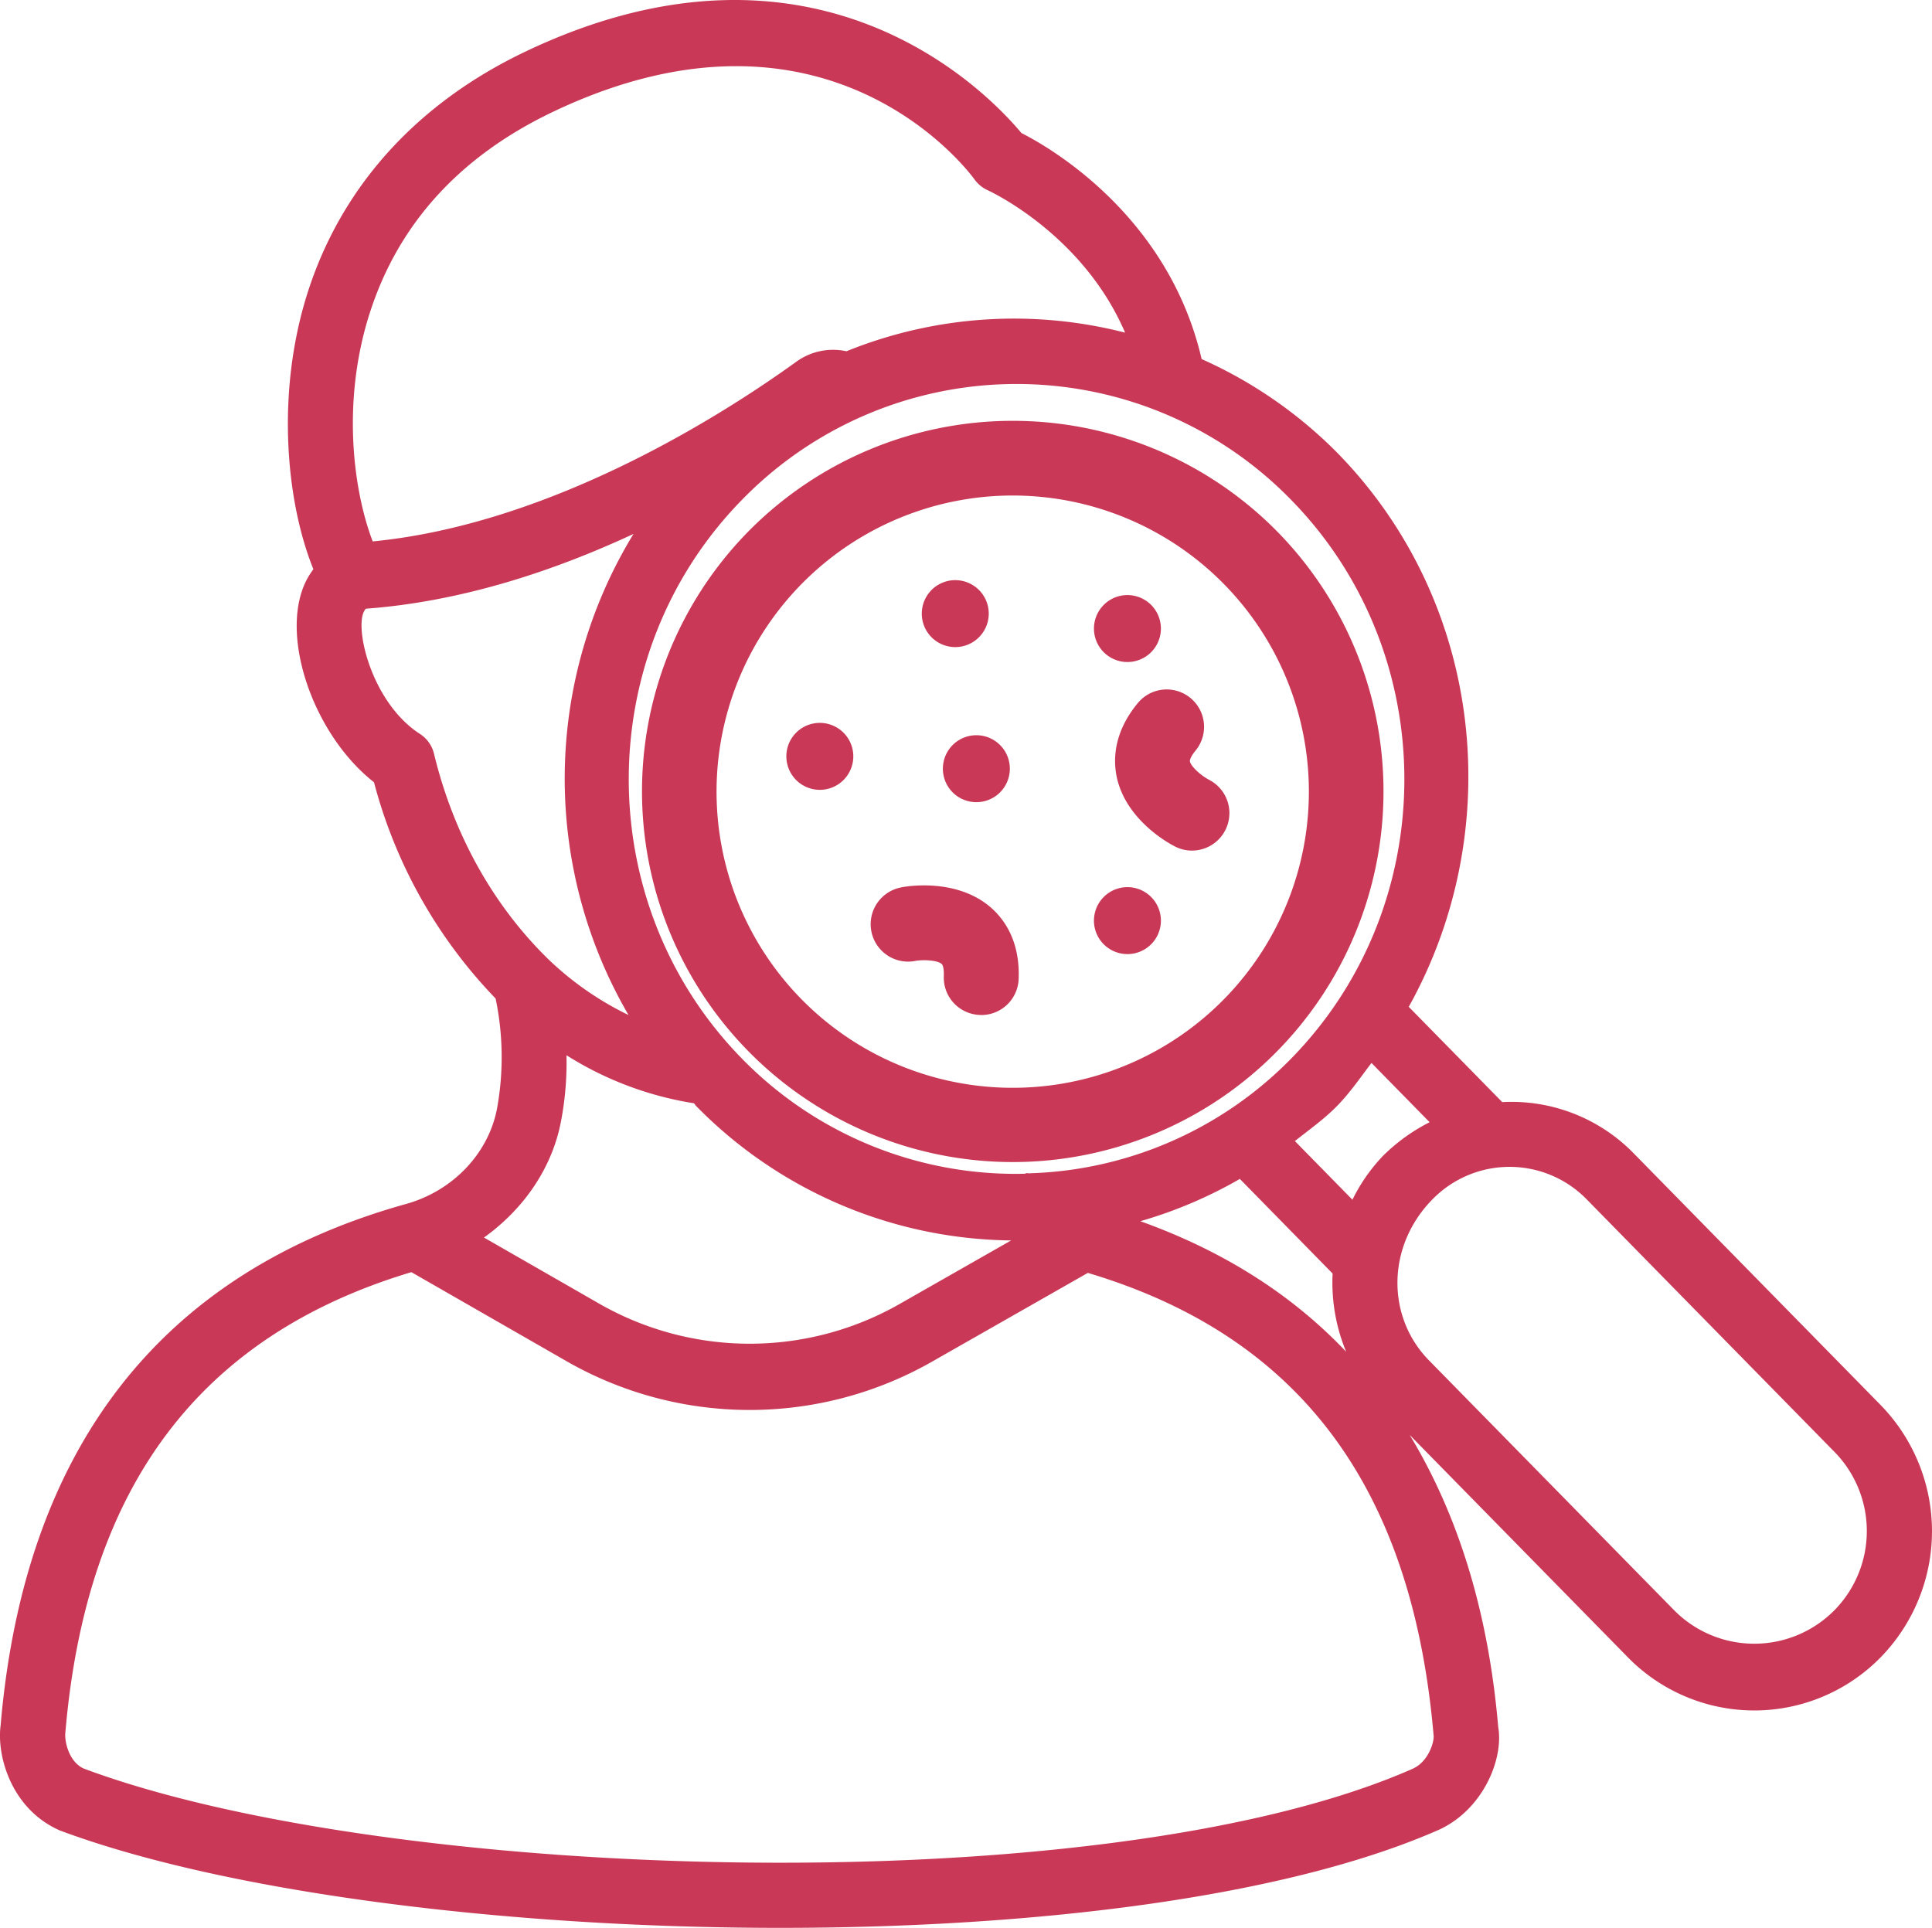<svg xmlns="http://www.w3.org/2000/svg" width="482" height="481" viewBox="0 0 482 481">
  <g id="noun-dermatology-3294368" transform="translate(-73.484 -9.282)">
    <path id="Path_744" data-name="Path 744" d="M346.92,189.58a8.352,8.352,0,1,0-8.352-8.352A8.343,8.343,0,0,0,346.92,189.58Z" transform="translate(-35.114 -18.848)" fill="#c93957"/>
    <path id="Path_745" data-name="Path 745" d="M361.34,224.96a8.354,8.354,0,1,1-8.352-8.355,8.351,8.351,0,0,1,8.352,8.355" transform="translate(-35.918 -23.886)" fill="#c93957"/>
    <path id="Path_746" data-name="Path 746" d="M396.43,276.15a8.352,8.352,0,1,0-8.352-8.352A8.343,8.343,0,0,0,396.43,276.15Z" transform="translate(-41.672 -28.822)" fill="#c93957"/>
    <path id="Path_747" data-name="Path 747" d="M299.62,221.48a8.352,8.352,0,1,0,8.352-8.352A8.343,8.343,0,0,0,299.62,221.48Z" transform="translate(-29.955 -23.486)" fill="#c93957"/>
    <path id="Path_748" data-name="Path 748" d="M396.43,193.79a8.352,8.352,0,1,0-8.352-8.352A8.343,8.343,0,0,0,396.43,193.79Z" transform="translate(-41.672 -19.333)" fill="#c93957"/>
    <path id="Path_749" data-name="Path 749" d="M299.06,162.75a92.495,92.495,0,1,0,130.8,0,92.626,92.626,0,0,0-130.8,0Zm117.6,13.207a73.887,73.887,0,1,1-52.225-21.605,73.917,73.917,0,0,1,52.225,21.605Z" transform="translate(-38.312 -21.438)" fill="#c93957"/>
    <path id="Path_750" data-name="Path 750" d="M542.751,359.918l-61.883-63.076a42.582,42.582,0,0,0-32.6-12.582l-23.324-23.774c24.505-43.984,18.85-100.845-17.9-138.3A111.477,111.477,0,0,0,373.271,98.87c-8.174-35.322-37.092-52.423-44.963-56.4-8.194-9.845-50.961-54.844-123.523-20.418C177.5,34.986,158.6,55.879,150.161,82.515c-7.847,24.832-5.328,51.881,1.5,68.777-.446.621-.9,1.3-1.341,2.051-7.606,13.391.977,38.969,16.47,51.114a122.465,122.465,0,0,0,30.34,53.956,71.59,71.59,0,0,1,.405,27.174c-2.032,11.316-10.942,20.769-22.674,24.065-61.273,17.059-95.337,60.983-101.229,130.178-1,7.731,2.785,20.894,14.786,26.157,41.364,15.421,111.051,24.294,179.711,24.294,63.49,0,126.085-7.565,164.494-24.54,10.88-5.077,16.025-17.576,14.643-25.536-2.461-28.833-10.046-53-22.085-72.9l54.359,55.407a44.132,44.132,0,0,0,63.207,0,45.073,45.073,0,0,0,0-62.792Zm-112.6-70.641a45.6,45.6,0,0,0-11.674,8.436,43.554,43.554,0,0,0-7.585,10.9l-14.357-14.634c3.558-2.839,7.241-5.41,10.513-8.748s5.815-7.11,8.6-10.736Zm-34.61-15.813a95.322,95.322,0,0,1-65.46,28.562c-.143,0-.286-.062-.426-.062-.163.083-.327.083-.487.167a95.383,95.383,0,0,1-70.527-28.667c-37.724-38.452-37.724-101.067,0-139.523a95.619,95.619,0,0,1,136.9,0c37.742,38.473,37.742,101.067,0,139.523ZM165.662,87.613c7.119-22.448,22.571-39.424,46-50.535C279.85,4.723,315.132,52.024,316.613,54.054a8.269,8.269,0,0,0,3.336,2.717c.286.125,23.651,10.84,34.225,35.506a111.321,111.321,0,0,0-69.509,4.643,15.667,15.667,0,0,0-12.487,2.592c-16.978,12.27-60.272,40.437-105.709,44.854-4.6-11.962-7.97-34.159-.814-56.753Zm12.61,104.8c-12.041-7.773-16.393-26.3-13.931-30.658a3.566,3.566,0,0,1,.405-.6c23.876-1.763,46.876-9.39,66.782-18.655a117.207,117.207,0,0,0-1.239,120.033,77.737,77.737,0,0,1-19.97-13.887c-13.788-13.454-23.671-31.154-28.532-51.2a8.214,8.214,0,0,0-3.513-5.039Zm35.24,96.278a78.03,78.03,0,0,0,1.3-16.125,84,84,0,0,0,31.8,11.982c.2.208.327.455.528.663a111.63,111.63,0,0,0,78.6,33.559l-27.9,15.9a75.5,75.5,0,0,1-74.816-.1l-28.795-16.521c9.907-7.093,17.124-17.434,19.279-29.353ZM426,450.554c-76.767,33.91-254.994,28.583-331.576,0-3.782-1.659-4.882-6.881-4.637-8.953,5.246-61.563,33.6-99.086,86.327-114.916l38.9,22.323a91.867,91.867,0,0,0,90.759.142l39.107-22.281c52.589,15.692,80.917,53.189,86.265,115.449.18,1.287-1.1,6.364-5.147,8.231ZM357.977,313.972a111.194,111.194,0,0,0,24.828-10.549l23.144,23.61a45,45,0,0,0,3.377,19.505Q388.977,325.082,357.977,313.972Zm173.279,96.945a28.109,28.109,0,0,1-40.223,0l-61.049-62.226c-10.615-10.82-10.615-28.438.834-40.128a26.883,26.883,0,0,1,38.559,0l61.883,63.076a28.206,28.206,0,0,1,0,39.278Z" transform="translate(0 0)" fill="#c93957"/>
    <path id="Path_751" data-name="Path 751" d="M336.56,278.79c1.563-.3,5.367-.258,6.535.77.328.281.605,1.309.535,3.035a9.319,9.319,0,0,0,8.961,9.684c.141,0,.258.023.4.023a9.329,9.329,0,0,0,9.309-8.984c.375-9.5-3.617-14.98-7.023-17.922-8.516-7.3-20.859-5.25-22.238-4.945a9.338,9.338,0,1,0,3.523,18.34Z" transform="translate(-34.681 -29.768)" fill="#c93957"/>
    <path id="Path_752" data-name="Path 752" d="M395.66,226.68c2.309,10.965,13.395,16.824,14.629,17.43a9.129,9.129,0,0,0,4.152.98,9.346,9.346,0,0,0,4.3-17.641c-2.008-1.051-4.527-3.289-4.809-4.6-.07-.422.328-1.422,1.422-2.73A9.329,9.329,0,0,0,401,208.2c-6.062,7.281-6.25,14.07-5.34,18.48Z" transform="translate(-43.582 -23.587)" fill="#c93957"/>
  </g>
</svg>
